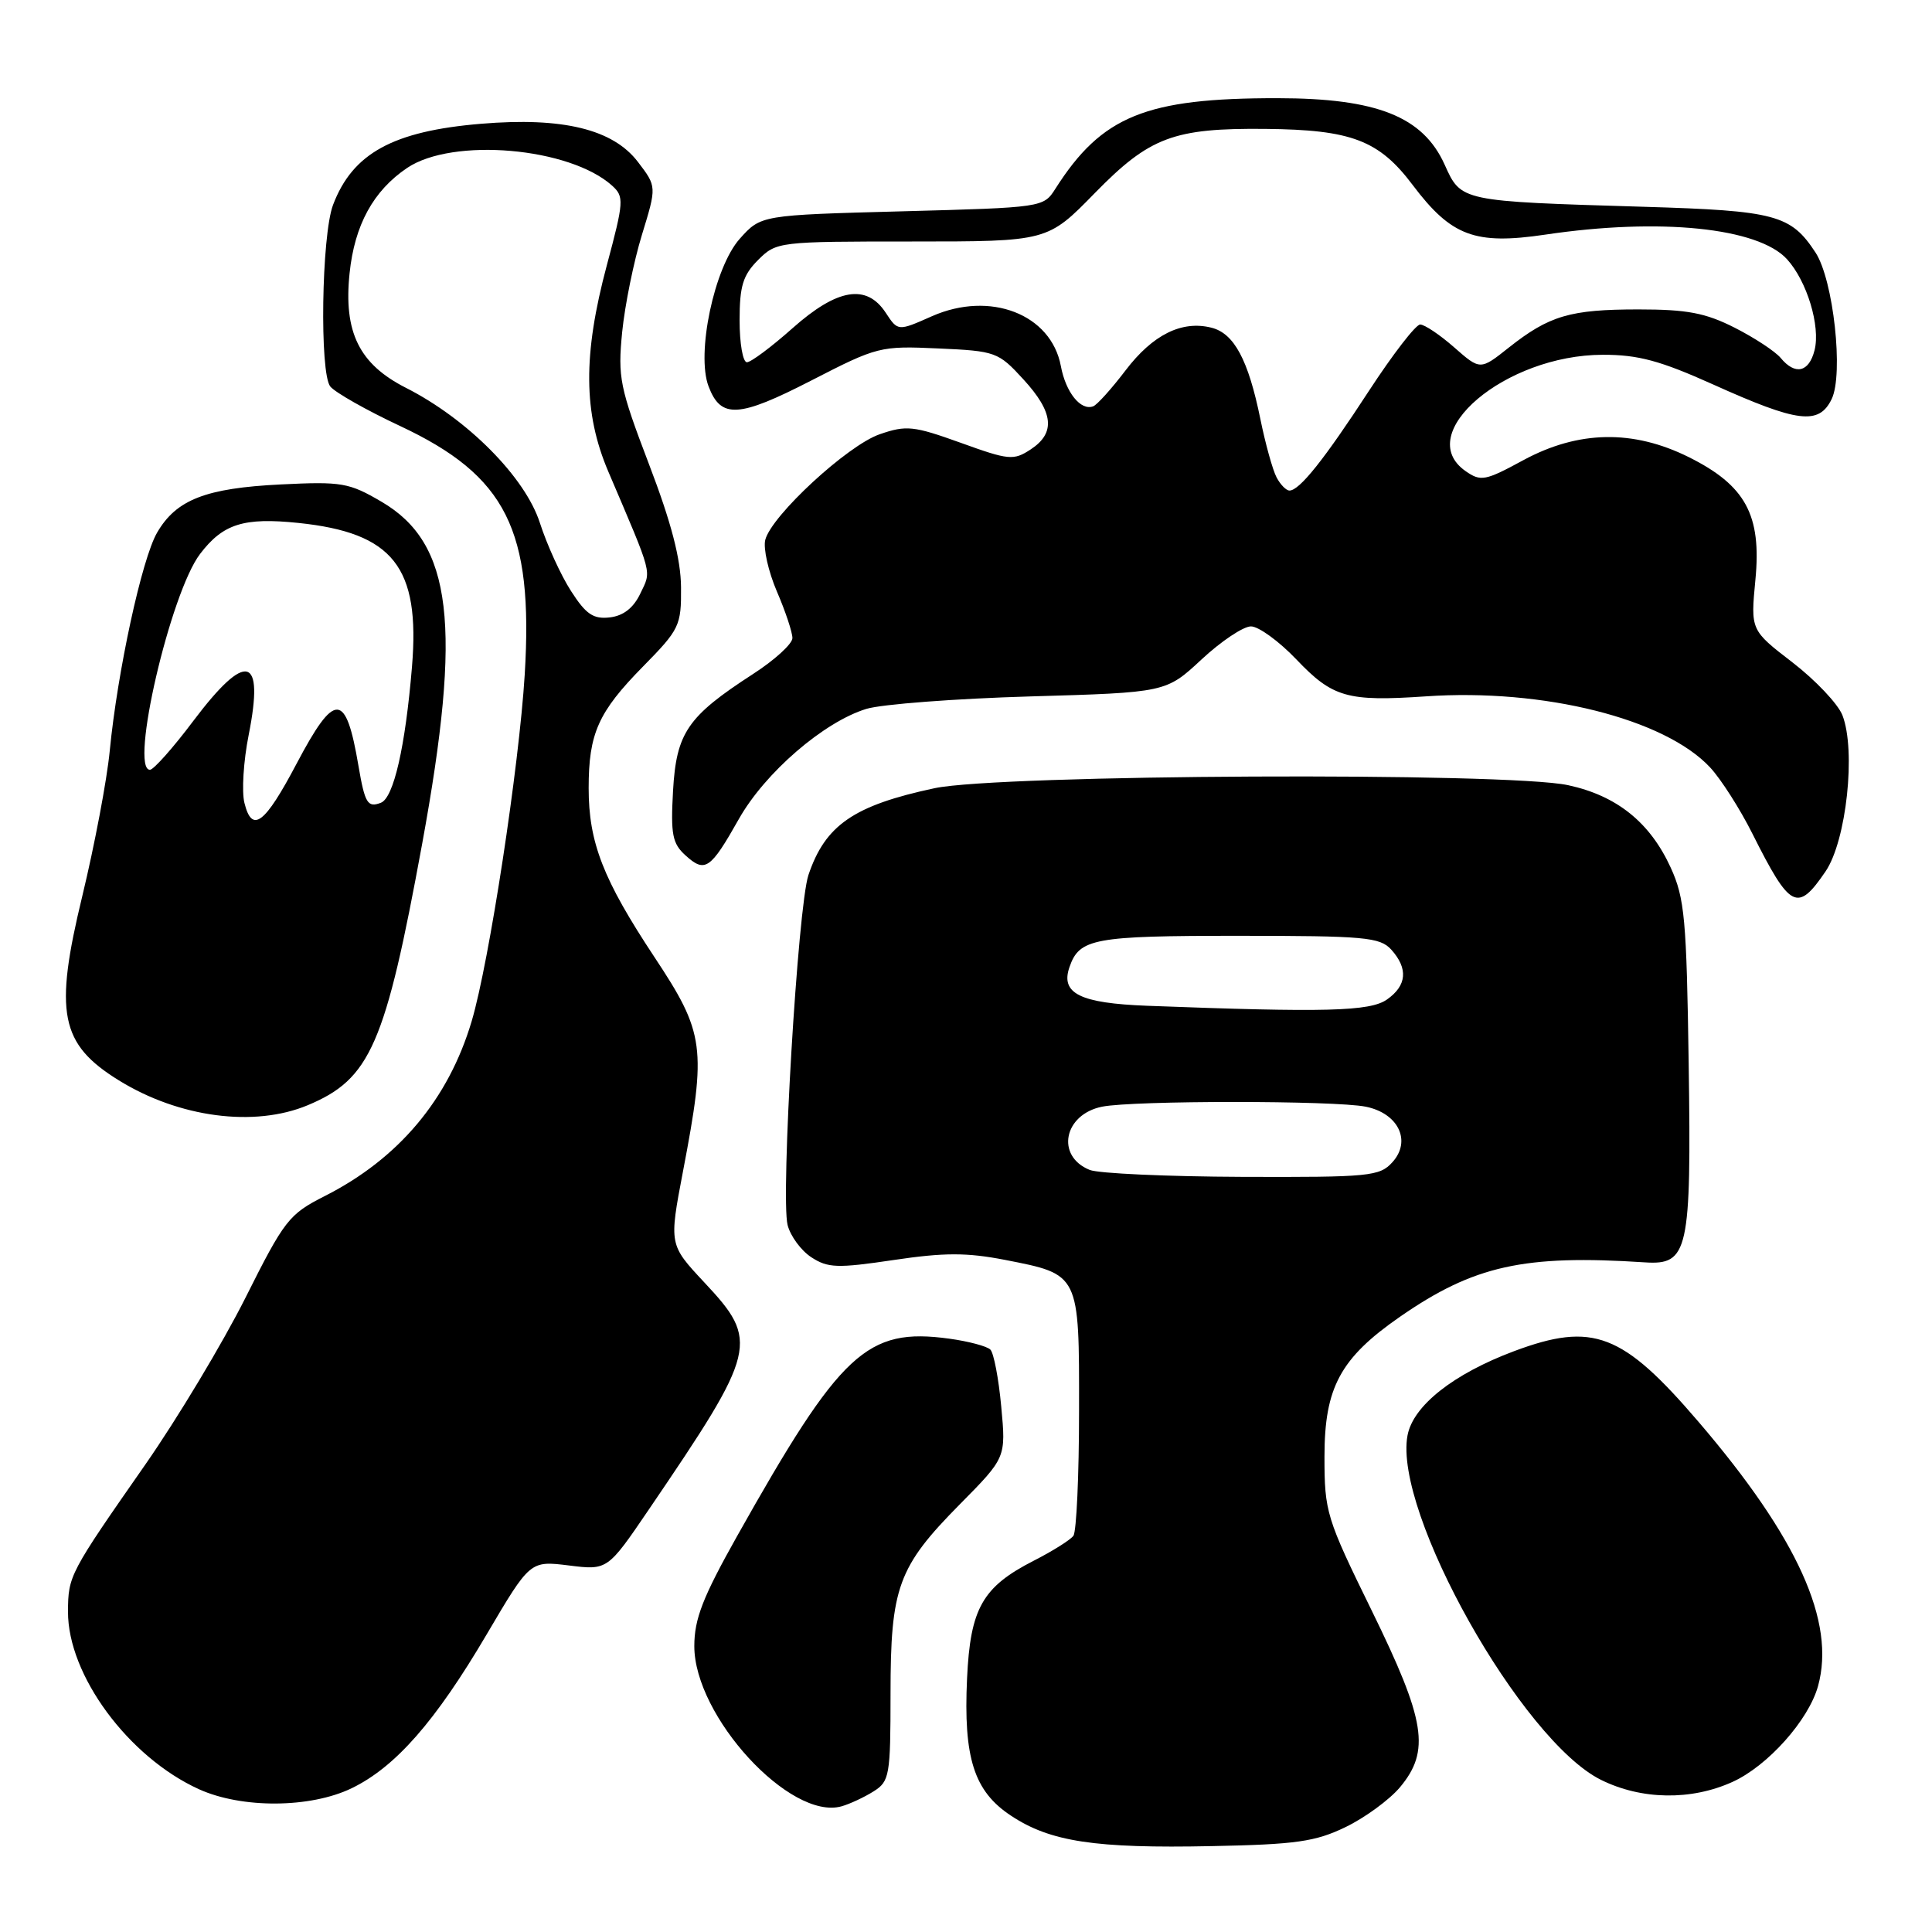 <?xml version="1.0" encoding="UTF-8" standalone="no"?>
<!DOCTYPE svg PUBLIC "-//W3C//DTD SVG 1.1//EN" "http://www.w3.org/Graphics/SVG/1.1/DTD/svg11.dtd" >
<svg xmlns="http://www.w3.org/2000/svg" xmlns:xlink="http://www.w3.org/1999/xlink" version="1.1" viewBox="0 0 256 256">
 <g >
 <path fill="currentColor"
d=" M 178.29 242.10 C 180.86 240.86 184.09 238.49 185.48 236.85 C 189.55 232.00 188.92 228.02 181.75 213.39 C 175.74 201.13 175.50 200.34 175.50 193.00 C 175.50 183.85 177.60 179.96 185.50 174.48 C 195.30 167.69 201.94 166.22 217.96 167.27 C 223.71 167.65 224.12 165.80 223.76 141.00 C 223.48 121.78 223.23 119.02 221.38 114.97 C 218.64 108.97 214.23 105.43 207.78 104.04 C 199.68 102.29 132.44 102.61 123.84 104.44 C 113.14 106.72 109.35 109.32 107.12 115.95 C 105.72 120.14 103.43 158.59 104.36 162.32 C 104.73 163.78 106.14 165.70 107.50 166.59 C 109.69 168.02 110.94 168.07 118.40 166.96 C 125.11 165.96 128.11 165.96 133.16 166.94 C 143.08 168.88 143.00 168.71 142.98 186.90 C 142.98 195.48 142.64 202.95 142.23 203.50 C 141.83 204.05 139.47 205.53 137.00 206.79 C 130.18 210.27 128.57 213.10 128.14 222.40 C 127.65 232.94 129.06 237.35 133.95 240.58 C 139.16 244.04 145.10 244.94 160.56 244.62 C 171.74 244.40 174.30 244.03 178.29 242.10 Z  M 115.75 237.37 C 117.87 236.04 118.00 235.29 118.00 224.44 C 118.00 210.32 118.98 207.63 127.19 199.32 C 133.30 193.14 133.30 193.14 132.67 186.39 C 132.33 182.68 131.68 179.28 131.23 178.83 C 130.78 178.38 128.33 177.73 125.78 177.38 C 114.85 175.89 111.41 179.09 97.66 203.56 C 93.12 211.64 92.00 214.52 92.00 218.12 C 92.00 227.42 104.69 241.24 111.50 239.35 C 112.60 239.04 114.51 238.15 115.75 237.37 Z  M 46.60 236.95 C 52.40 234.14 57.69 228.11 64.49 216.56 C 70.24 206.80 70.24 206.80 75.37 207.43 C 80.50 208.07 80.50 208.07 86.00 199.98 C 100.36 178.87 100.64 177.73 93.32 169.92 C 88.65 164.92 88.65 164.92 90.50 155.21 C 93.64 138.78 93.39 136.89 86.71 126.81 C 79.92 116.55 78.00 111.63 78.00 104.44 C 78.00 97.19 79.26 94.36 85.20 88.32 C 90.05 83.39 90.28 82.90 90.24 77.82 C 90.21 74.07 88.96 69.26 85.99 61.50 C 82.11 51.32 81.85 50.01 82.44 44.00 C 82.80 40.42 83.98 34.62 85.06 31.11 C 87.02 24.72 87.02 24.72 84.54 21.47 C 81.23 17.12 74.57 15.50 63.75 16.40 C 52.08 17.37 46.72 20.31 44.13 27.15 C 42.60 31.19 42.33 49.48 43.77 51.22 C 44.43 52.02 48.58 54.37 53.00 56.44 C 67.10 63.05 70.69 70.22 69.53 89.36 C 68.78 101.61 64.82 127.49 62.50 135.31 C 59.42 145.67 52.83 153.52 43.04 158.48 C 38.28 160.89 37.69 161.65 32.52 171.97 C 29.50 177.98 23.54 187.91 19.27 194.04 C 9.19 208.49 9.03 208.79 9.01 213.55 C 8.98 221.95 17.01 232.83 26.36 237.08 C 32.05 239.66 41.12 239.60 46.60 236.95 Z  M 229.57 236.11 C 234.24 233.99 239.65 227.93 240.90 223.41 C 243.25 214.91 238.21 203.76 225.09 188.43 C 215.00 176.64 211.08 175.13 200.64 179.03 C 192.57 182.05 187.22 186.28 186.50 190.22 C 184.62 200.37 201.64 230.64 212.14 235.84 C 217.50 238.50 224.09 238.60 229.57 236.11 Z  M 40.77 146.45 C 49.08 142.98 51.05 138.47 55.94 111.80 C 61.25 82.82 59.96 71.99 50.55 66.48 C 46.25 63.96 45.28 63.79 37.21 64.19 C 27.27 64.68 23.36 66.20 20.82 70.57 C 18.80 74.03 15.56 88.98 14.54 99.50 C 14.17 103.35 12.53 112.00 10.91 118.71 C 7.15 134.21 7.96 138.34 15.74 143.15 C 23.73 148.09 33.70 149.40 40.77 146.45 Z  M 241.90 115.46 C 244.66 111.40 245.95 99.45 244.13 94.77 C 243.54 93.27 240.56 90.12 237.51 87.77 C 231.96 83.50 231.96 83.50 232.60 76.82 C 233.43 68.24 231.30 64.32 223.77 60.57 C 216.39 56.90 209.15 57.03 201.86 60.97 C 196.78 63.73 196.21 63.83 194.19 62.42 C 187.13 57.47 199.45 47.03 212.37 47.01 C 217.07 47.00 219.98 47.79 226.99 50.94 C 238.24 56.01 241.01 56.35 242.70 52.89 C 244.31 49.59 242.94 37.09 240.57 33.47 C 237.29 28.46 235.27 27.92 217.84 27.40 C 193.46 26.67 193.62 26.70 191.42 21.81 C 188.55 15.45 182.45 13.02 169.30 13.01 C 151.81 12.99 145.99 15.36 139.85 25.00 C 138.27 27.49 138.18 27.50 119.55 28.00 C 100.83 28.50 100.83 28.50 98.02 31.64 C 94.64 35.43 92.23 46.85 93.89 51.20 C 95.52 55.51 97.87 55.37 107.52 50.41 C 116.25 45.92 116.64 45.82 124.31 46.17 C 131.93 46.51 132.28 46.64 135.59 50.25 C 139.62 54.64 139.90 57.36 136.57 59.55 C 134.30 61.04 133.68 60.98 127.29 58.67 C 121.06 56.43 120.10 56.32 116.57 57.54 C 112.31 59.00 102.22 68.32 101.40 71.54 C 101.12 72.66 101.81 75.73 102.94 78.37 C 104.08 81.01 105.00 83.79 105.00 84.55 C 105.00 85.31 102.64 87.47 99.75 89.33 C 91.09 94.94 89.62 97.09 89.18 104.80 C 88.86 110.57 89.09 111.77 90.84 113.35 C 93.42 115.69 94.13 115.21 97.90 108.53 C 101.36 102.39 109.15 95.66 114.80 93.93 C 116.83 93.31 126.60 92.57 136.50 92.28 C 154.50 91.76 154.50 91.76 159.21 87.38 C 161.80 84.97 164.74 83.00 165.76 83.00 C 166.77 83.00 169.48 84.97 171.78 87.38 C 176.59 92.43 178.53 92.98 188.95 92.27 C 204.51 91.20 220.59 95.23 226.60 101.69 C 228.04 103.24 230.57 107.20 232.22 110.50 C 237.22 120.46 238.17 120.94 241.90 115.46 Z  M 144.39 155.02 C 139.86 153.19 140.95 147.66 146.04 146.64 C 150.21 145.81 176.79 145.81 180.96 146.64 C 185.29 147.51 187.06 151.18 184.50 154.00 C 182.81 155.87 181.48 156.00 164.60 155.94 C 154.64 155.90 145.55 155.49 144.39 155.02 Z  M 152.00 133.27 C 143.10 132.93 140.50 131.64 141.71 128.15 C 143.02 124.35 144.88 124.00 164.04 124.00 C 180.84 124.00 182.85 124.18 184.35 125.83 C 186.61 128.34 186.42 130.59 183.78 132.44 C 181.53 134.02 175.65 134.17 152.00 133.27 Z  M 75.66 78.31 C 74.31 76.22 72.46 72.15 71.54 69.29 C 69.59 63.23 61.95 55.53 53.79 51.39 C 47.60 48.25 45.51 44.02 46.32 36.22 C 46.98 29.82 49.46 25.28 53.95 22.25 C 60.00 18.18 75.50 19.53 81.12 24.61 C 82.71 26.05 82.67 26.71 80.41 35.14 C 77.23 47.02 77.29 54.72 80.61 62.50 C 86.58 76.49 86.33 75.54 84.85 78.64 C 83.94 80.56 82.60 81.60 80.80 81.81 C 78.62 82.06 77.64 81.40 75.66 78.31 Z  M 32.39 106.40 C 32.01 104.90 32.26 100.84 32.95 97.39 C 35.05 86.82 32.64 86.21 25.62 95.52 C 22.94 99.09 20.35 102.00 19.87 102.00 C 17.14 102.00 22.58 78.55 26.51 73.40 C 29.55 69.41 32.29 68.54 39.52 69.29 C 52.10 70.59 55.69 75.13 54.59 88.35 C 53.71 98.96 52.16 105.72 50.47 106.37 C 48.71 107.05 48.35 106.45 47.50 101.49 C 45.83 91.62 44.38 91.57 39.30 101.19 C 35.07 109.21 33.40 110.46 32.39 106.40 Z  M 169.15 63.25 C 168.64 62.29 167.67 58.80 167.00 55.50 C 165.40 47.66 163.52 44.17 160.52 43.42 C 156.59 42.43 152.74 44.35 149.14 49.08 C 147.29 51.51 145.36 53.66 144.85 53.84 C 143.20 54.46 141.22 52.00 140.57 48.51 C 139.28 41.62 131.19 38.50 123.49 41.90 C 118.98 43.90 118.98 43.90 117.37 41.45 C 114.83 37.57 110.95 38.21 105.00 43.50 C 102.21 45.98 99.50 48.00 98.97 48.00 C 98.43 48.00 98.00 45.50 98.00 42.45 C 98.00 37.90 98.44 36.47 100.45 34.45 C 102.88 32.03 103.13 32.00 120.85 32.00 C 138.80 32.00 138.80 32.00 145.08 25.57 C 152.34 18.15 155.51 16.96 167.69 17.08 C 179.07 17.19 182.73 18.58 187.20 24.53 C 192.31 31.30 195.44 32.47 204.75 31.09 C 219.94 28.83 232.98 30.16 236.79 34.35 C 239.43 37.25 241.24 43.21 240.44 46.40 C 239.70 49.34 237.87 49.76 235.94 47.42 C 235.21 46.55 232.47 44.75 229.85 43.42 C 225.98 41.46 223.55 41.00 217.10 41.00 C 208.05 41.00 205.28 41.82 199.92 46.06 C 196.14 49.06 196.14 49.06 192.69 46.03 C 190.79 44.36 188.76 43.00 188.18 43.00 C 187.60 43.00 184.56 46.94 181.42 51.75 C 175.46 60.90 172.19 65.00 170.86 65.00 C 170.43 65.00 169.65 64.21 169.15 63.25 Z "/>
</g>
</svg>